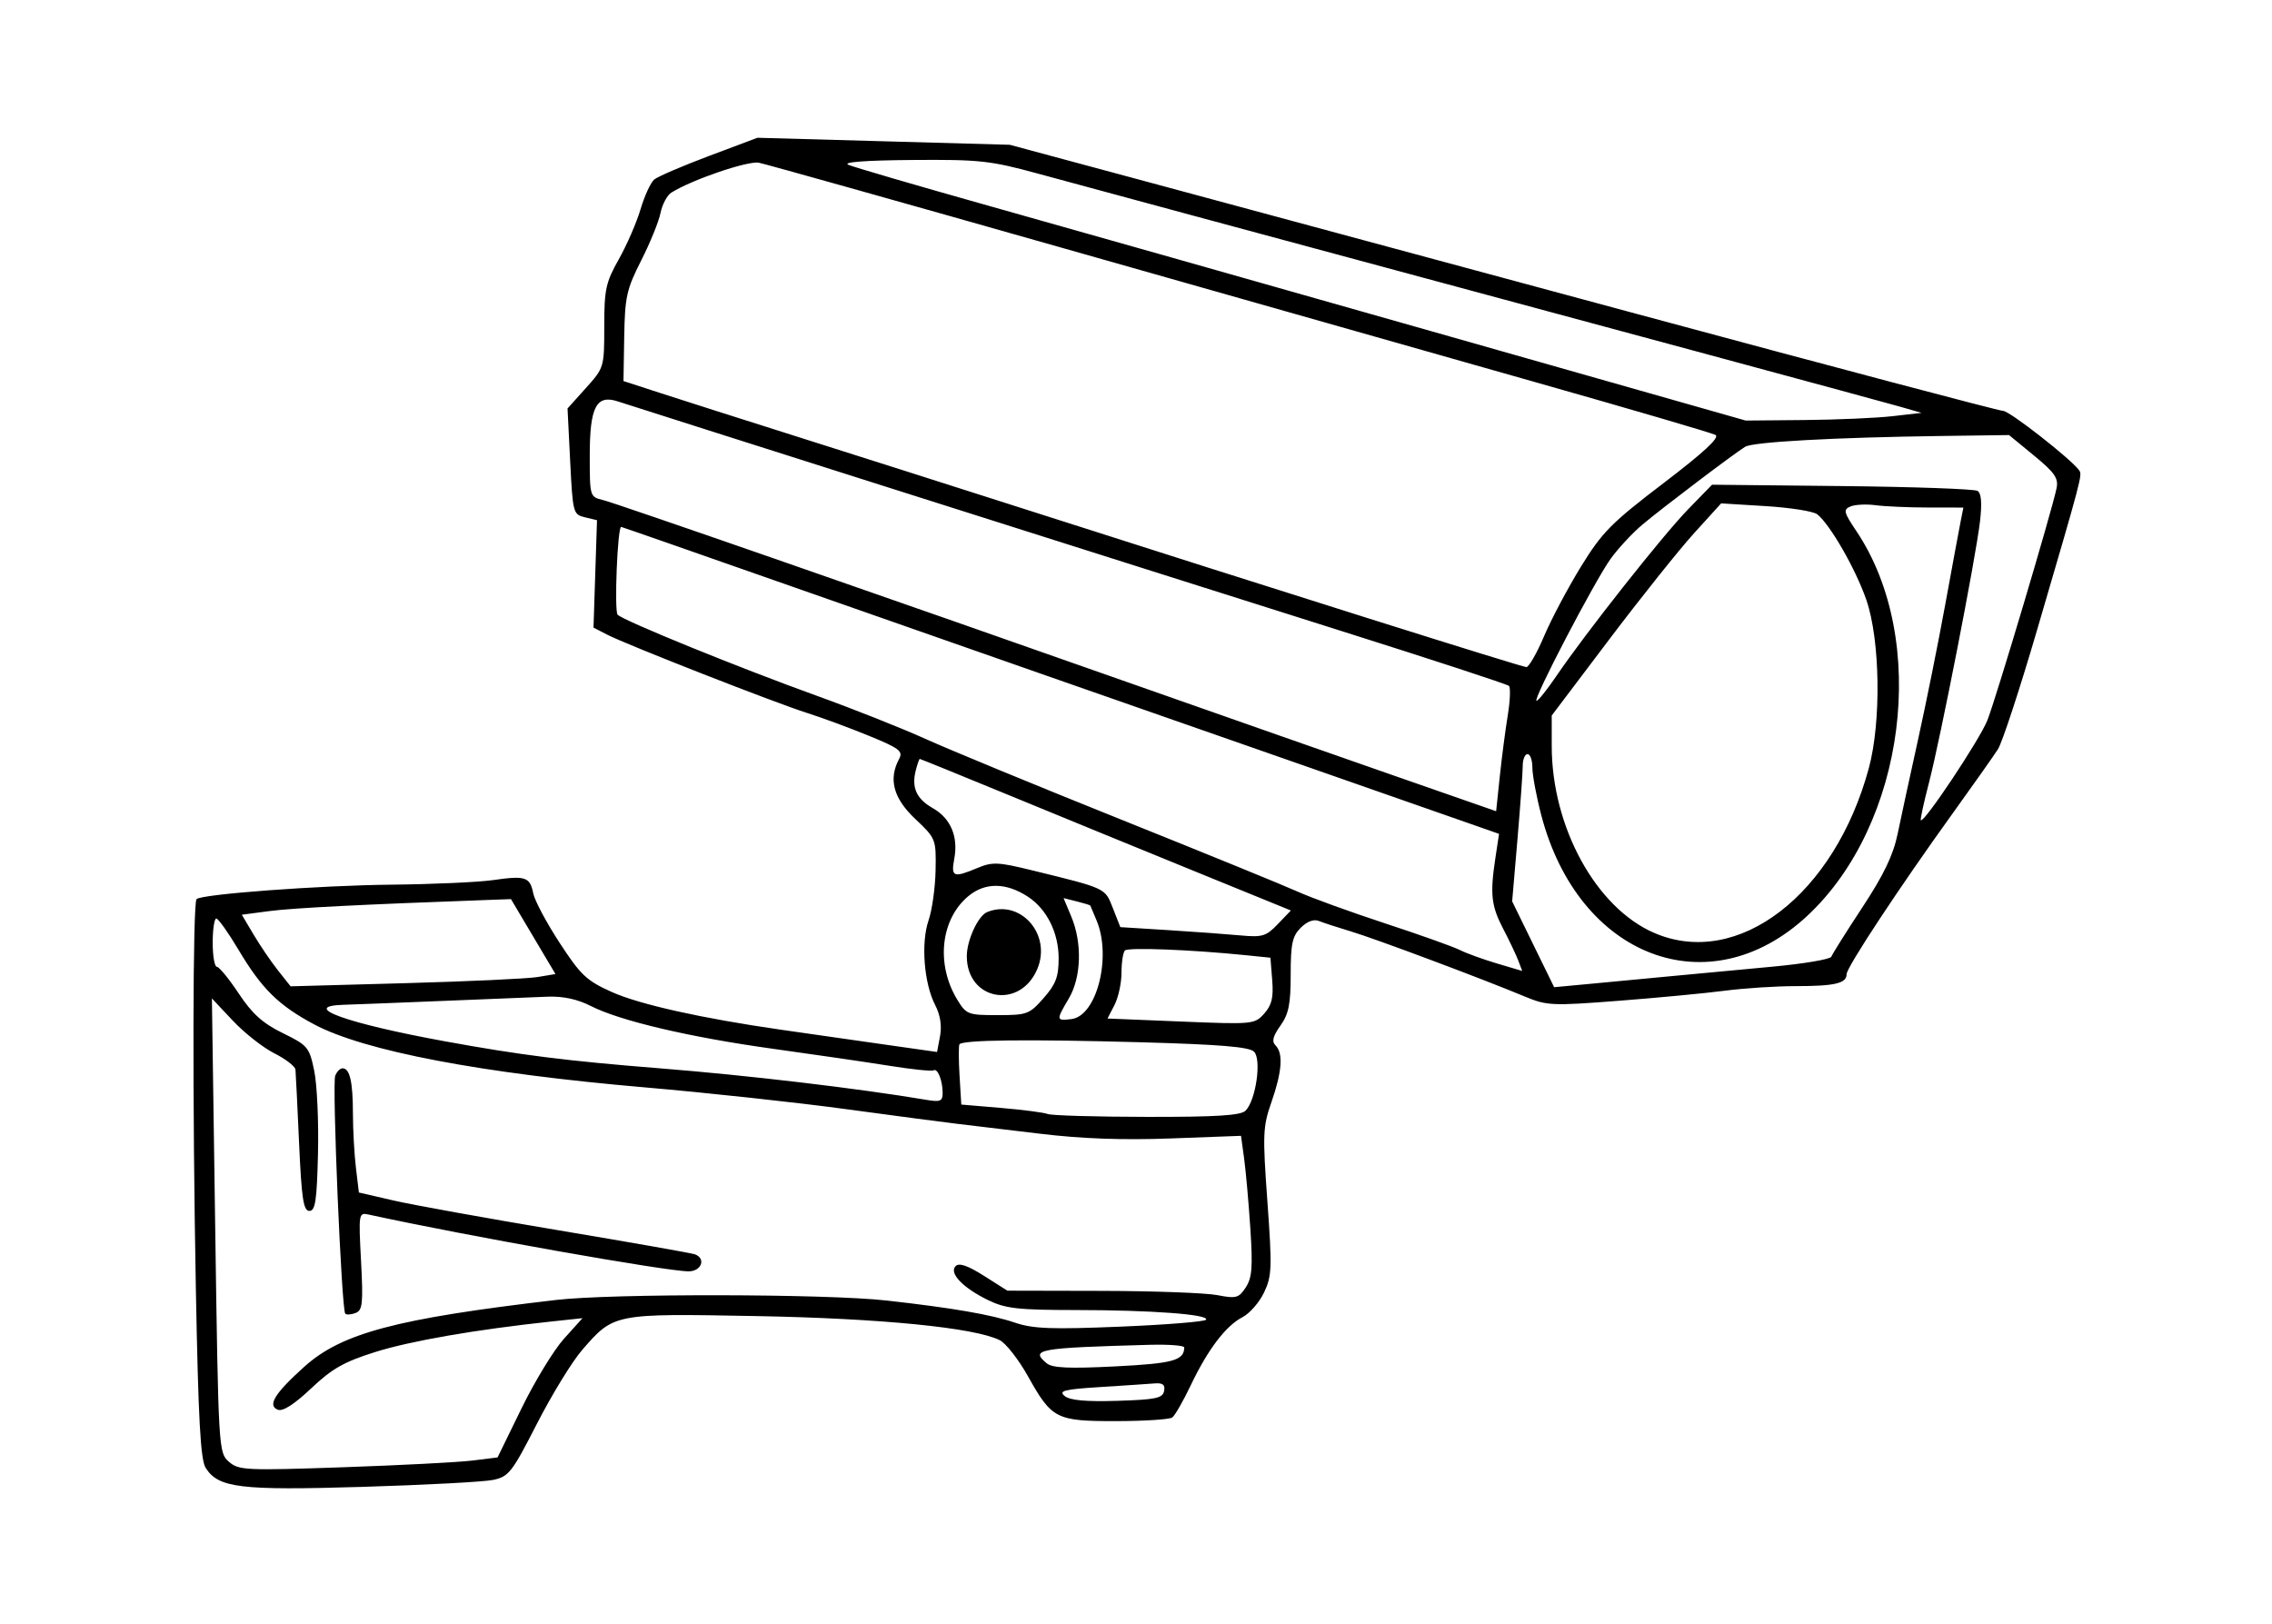 <?xml version="1.0" standalone="no"?>
   <!DOCTYPE svg PUBLIC "-//W3C//DTD SVG 1.1//EN" 
   "http://www.w3.org/Graphics/SVG/1.1/DTD/svg11.dtd"><svg id="svg" version="1.1" width="1410" height="1008" xmlns="http://www.w3.org/2000/svg"><path d="M440.060 96.773 C 423.560 102.972,408.251 109.547,406.040 111.382 C 403.828 113.217,400.000 121.517,397.533 129.826 C 395.065 138.134,388.986 152.127,384.023 160.921 C 375.945 175.234,375.000 179.592,375.000 202.522 C 375.000 227.951,374.918 228.225,363.604 240.817 L 352.208 253.500 353.854 286.376 C 355.457 318.384,355.698 319.298,363.000 321.044 L 370.500 322.838 369.415 356.168 L 368.329 389.499 376.915 393.919 C 389.073 400.178,481.238 436.271,501.000 442.512 C 510.075 445.378,527.271 451.729,539.214 456.626 C 558.336 464.467,560.574 466.191,557.964 471.068 C 551.253 483.606,554.441 495.426,567.985 508.227 C 580.819 520.357,580.966 520.727,580.624 540.000 C 580.433 550.725,578.471 564.757,576.264 571.182 C 571.452 585.185,573.413 610.295,580.369 623.746 C 583.544 629.886,584.597 636.600,583.392 643.022 L 581.543 652.876 545.022 647.678 C 524.935 644.819,497.700 640.925,484.500 639.025 C 435.483 631.968,396.998 623.392,379.786 615.691 C 364.042 608.646,360.431 605.251,347.317 585.162 C 339.202 572.730,331.834 558.919,330.944 554.471 C 328.890 544.198,326.181 543.299,306.000 546.195 C 296.925 547.497,268.575 548.773,243.000 549.031 C 198.151 549.482,125.058 554.905,121.980 558.008 C 119.623 560.384,119.398 684.529,121.543 799.500 C 123.064 881.030,124.428 905.949,127.645 910.982 C 135.604 923.437,148.875 925.045,224.883 922.765 C 263.722 921.600,300.225 919.659,306.000 918.451 C 315.745 916.412,317.705 913.900,333.275 883.484 C 342.502 865.460,355.106 844.902,361.284 837.800 C 381.061 815.065,380.771 815.122,469.266 816.762 C 546.850 818.200,604.956 823.955,620.445 831.734 C 624.265 833.653,632.148 843.730,637.963 854.129 C 652.829 880.711,655.391 882.009,692.918 881.954 C 710.288 881.929,725.850 880.916,727.500 879.704 C 729.150 878.492,734.295 869.539,738.934 859.809 C 749.580 837.477,760.703 822.825,771.086 817.455 C 775.544 815.150,781.580 808.230,784.499 802.078 C 789.333 791.891,789.516 786.848,786.546 745.695 C 783.531 703.907,783.719 699.256,789.044 684.000 C 795.637 665.113,796.478 653.678,791.631 648.831 C 789.139 646.339,789.920 643.134,794.631 636.518 C 799.779 629.289,801.000 623.205,801.000 604.787 C 801.000 585.717,802.017 580.983,807.232 575.768 C 811.151 571.849,815.327 570.287,818.482 571.560 C 821.242 572.673,830.250 575.611,838.500 578.089 C 853.792 582.682,919.669 607.349,946.122 618.386 C 959.975 624.166,963.047 624.308,1004.622 621.095 C 1028.755 619.230,1058.343 616.420,1070.373 614.852 C 1082.402 613.283,1102.205 612.000,1114.377 612.000 C 1138.697 612.000,1146.000 610.290,1146.000 604.594 C 1146.000 600.307,1178.799 550.611,1212.390 504.000 C 1224.876 486.675,1237.259 469.119,1239.908 464.987 C 1242.557 460.855,1253.423 427.780,1264.056 391.487 C 1292.102 295.752,1292.359 294.782,1290.343 291.919 C 1285.485 285.019,1247.116 255.000,1243.155 255.000 C 1240.677 255.000,1135.792 227.226,1010.075 193.280 C 884.359 159.333,746.665 122.176,704.088 110.708 L 626.676 89.856 548.368 87.678 L 470.060 85.500 440.060 96.773 M661.500 154.483 C 762.150 183.079,893.100 220.248,952.500 237.080 C 1011.900 253.912,1062.349 268.686,1064.608 269.912 C 1067.463 271.460,1057.616 280.600,1032.324 299.876 C 999.975 324.531,994.294 330.273,981.199 351.552 C 973.096 364.719,962.784 384.156,958.283 394.746 C 953.782 405.336,948.825 414.000,947.267 414.000 C 944.588 414.000,794.720 366.797,633.000 315.018 C 592.575 302.075,531.150 282.517,496.500 271.556 C 461.850 260.595,423.021 248.219,410.214 244.055 L 386.927 236.483 387.391 208.992 C 387.809 184.229,388.854 179.531,397.919 161.667 C 403.455 150.758,408.852 137.489,409.914 132.178 C 410.976 126.868,414.021 121.164,416.681 119.503 C 429.579 111.448,464.219 99.646,471.000 100.995 C 475.125 101.817,560.850 125.886,661.500 154.483 M644.173 107.755 C 661.953 112.608,704.175 124.038,738.000 133.155 C 1001.720 204.232,1167.583 249.058,1179.000 252.340 L 1192.500 256.221 1174.500 258.285 C 1164.600 259.420,1140.050 260.495,1119.944 260.674 L 1083.389 261.000 888.944 205.742 C 782.000 175.351,658.050 140.229,613.500 127.695 C 568.950 115.161,529.800 103.721,526.500 102.273 C 522.683 100.597,537.116 99.510,566.173 99.285 C 608.015 98.960,614.557 99.670,644.173 107.755 M561.000 305.611 C 654.225 335.204,776.400 373.909,832.500 391.621 C 888.600 409.333,935.378 424.652,936.452 425.662 C 937.525 426.673,937.190 434.925,935.707 444.000 C 934.224 453.075,931.996 470.164,930.756 481.975 L 928.500 503.450 864.000 480.967 C 828.525 468.601,763.725 445.888,720.000 430.493 C 540.467 367.283,381.998 312.214,374.250 310.342 C 366.047 308.361,366.000 308.202,366.000 282.661 C 366.000 252.495,370.077 244.684,383.496 249.144 C 387.898 250.607,467.775 276.017,561.000 305.611 M1262.317 282.750 C 1275.186 293.326,1277.570 296.779,1276.300 303.000 C 1273.440 317.006,1238.733 433.428,1233.372 447.000 C 1228.622 459.025,1194.004 511.004,1192.048 509.048 C 1191.621 508.621,1193.887 498.198,1197.083 485.886 C 1204.328 457.982,1226.136 346.336,1228.773 323.653 C 1230.105 312.191,1229.619 306.118,1227.250 304.655 C 1225.336 303.472,1187.482 302.124,1143.130 301.659 L 1062.490 300.815 1047.561 316.158 C 1031.930 332.220,983.842 393.085,965.940 419.462 C 960.198 427.923,954.636 434.880,953.581 434.923 C 950.771 435.036,989.649 360.526,999.579 346.768 C 1004.236 340.315,1013.098 330.782,1019.273 325.582 C 1031.311 315.445,1075.562 281.915,1083.000 277.295 C 1087.895 274.255,1138.140 271.478,1204.651 270.574 L 1246.803 270.000 1262.317 282.750 M1127.747 319.154 C 1135.757 325.465,1151.663 353.189,1158.262 372.340 C 1166.845 397.250,1167.586 447.927,1159.787 476.744 C 1138.545 555.242,1078.574 601.331,1026.709 579.019 C 990.502 563.443,963.000 513.315,963.000 462.897 L 963.000 444.055 998.734 396.777 C 1018.387 370.775,1042.044 341.152,1051.305 330.949 L 1068.142 312.399 1095.821 314.103 C 1111.045 315.041,1125.411 317.314,1127.747 319.154 M1196.488 314.967 L 1218.477 315.000 1216.834 323.250 C 1215.930 327.788,1211.618 351.075,1207.251 375.000 C 1202.884 398.925,1195.277 436.725,1190.345 459.000 C 1185.414 481.275,1179.709 507.600,1177.667 517.500 C 1174.948 530.684,1169.088 542.896,1155.763 563.144 C 1145.757 578.348,1137.105 592.108,1136.535 593.722 C 1135.966 595.336,1119.300 598.148,1099.500 599.969 C 1079.700 601.791,1051.350 604.447,1036.500 605.872 C 1021.650 607.298,999.375 609.409,987.000 610.565 L 964.500 612.667 951.472 586.026 L 938.444 559.385 941.722 521.029 C 943.525 499.933,945.000 479.372,945.000 475.337 C 945.000 471.301,946.350 468.000,948.000 468.000 C 949.650 468.000,951.000 471.804,951.000 476.453 C 951.000 481.102,953.499 494.423,956.553 506.056 C 979.713 594.270,1060.542 624.948,1121.354 568.605 C 1182.706 511.762,1197.416 397.107,1152.025 329.545 C 1144.192 317.884,1143.805 316.269,1148.381 314.322 C 1151.196 313.124,1158.225 312.772,1164.000 313.539 C 1169.775 314.306,1184.395 314.949,1196.488 314.967 M489.331 363.241 C 546.074 383.173,616.800 407.947,646.500 418.294 C 676.200 428.641,752.206 455.195,815.402 477.303 L 930.304 517.500 928.034 532.500 C 924.639 554.933,925.441 562.173,932.907 576.479 C 936.645 583.640,940.826 592.444,942.199 596.043 L 944.694 602.586 929.097 597.967 C 920.519 595.427,910.125 591.655,906.000 589.585 C 901.875 587.515,880.950 580.062,859.500 573.023 C 838.050 565.983,813.750 557.164,805.500 553.424 C 797.250 549.684,747.975 529.571,696.000 508.729 C 644.025 487.887,589.350 465.344,574.500 458.634 C 559.650 451.923,529.275 439.868,507.000 431.844 C 458.912 414.521,387.095 385.295,383.305 381.505 C 381.116 379.316,383.216 327.000,385.493 327.000 C 385.861 327.000,432.588 343.308,489.331 363.241 M627.022 493.851 C 657.535 506.419,709.188 527.581,741.807 540.878 L 801.114 565.053 793.030 573.491 C 785.756 581.083,783.421 581.786,769.723 580.510 C 761.350 579.730,741.175 578.257,724.888 577.238 L 695.276 575.386 690.676 563.675 C 685.675 550.944,686.888 551.515,640.736 540.184 C 619.426 534.952,615.902 534.796,606.619 538.675 C 591.649 544.930,590.088 544.300,592.233 532.870 C 594.788 519.249,589.960 507.833,579.019 501.626 C 568.802 495.829,565.620 488.908,568.286 478.283 C 569.292 474.278,570.436 471.000,570.830 471.000 C 571.223 471.000,596.510 481.283,627.022 493.851 M637.961 556.526 C 649.628 564.171,656.976 578.892,656.989 594.646 C 656.998 606.199,655.294 610.734,647.689 619.396 C 638.849 629.464,637.406 630.000,619.145 630.000 C 600.702 630.000,599.671 629.603,594.042 620.348 C 580.775 598.532,583.708 570.669,600.784 556.300 C 611.234 547.508,624.318 547.587,637.961 556.526 M330.909 581.250 L 344.715 604.500 333.607 606.358 C 327.498 607.380,290.517 609.095,251.426 610.168 L 180.352 612.120 172.570 602.310 C 168.291 596.915,161.477 586.916,157.428 580.091 L 150.067 567.683 167.284 565.412 C 181.670 563.514,224.793 561.321,303.302 558.497 L 317.103 558.000 330.909 581.250 M676.636 561.994 C 676.718 562.272,678.408 566.276,680.393 570.891 C 690.088 593.445,680.760 630.550,664.917 632.449 C 655.368 633.594,655.319 633.192,663.346 619.587 C 671.060 606.513,671.697 585.262,664.865 568.912 L 660.038 557.359 668.263 559.423 C 672.787 560.559,676.555 561.715,676.636 561.994 M612.687 566.008 C 607.022 568.287,600.000 583.473,600.000 593.446 C 600.000 620.933,633.106 626.838,643.794 601.259 C 652.743 579.840,633.239 557.739,612.687 566.008 M148.027 589.467 C 162.409 613.625,172.912 623.985,194.907 635.708 C 225.993 652.277,298.621 666.109,400.500 674.864 C 438.450 678.125,494.475 684.189,525.000 688.339 C 555.525 692.489,586.575 696.588,594.000 697.448 C 601.425 698.308,624.482 701.066,645.237 703.577 C 671.105 706.707,696.688 707.634,726.573 706.524 L 770.171 704.905 772.109 719.044 C 773.175 726.821,774.910 746.351,775.965 762.445 C 777.537 786.439,777.024 793.016,773.115 798.982 C 768.781 805.597,767.174 806.031,755.424 803.760 C 748.316 802.386,716.102 801.203,683.837 801.131 L 625.175 801.000 610.680 791.808 C 600.640 785.441,595.225 783.575,593.063 785.737 C 588.744 790.056,597.591 799.298,613.344 806.924 C 624.097 812.130,631.880 813.003,667.697 813.021 C 714.381 813.045,750.521 815.730,748.486 819.023 C 747.748 820.217,723.824 822.154,695.322 823.328 C 652.644 825.086,641.118 824.655,630.000 820.889 C 615.051 815.824,591.375 811.735,550.223 807.113 C 512.874 802.917,379.892 802.697,345.000 806.774 C 245.795 818.363,212.088 827.312,188.811 848.239 C 170.440 864.757,165.788 872.339,172.457 874.898 C 175.542 876.083,182.680 871.499,193.109 861.635 C 206.052 849.394,213.504 845.160,232.773 839.098 C 254.809 832.166,295.243 825.154,342.000 820.157 L 361.500 818.073 350.039 830.779 C 343.735 837.767,331.874 857.213,323.680 873.992 L 308.781 904.500 293.141 906.430 C 284.538 907.492,248.475 909.363,213.000 910.588 C 152.301 912.684,148.119 912.482,142.035 907.157 C 135.644 901.565,135.547 899.887,133.537 760.567 L 131.504 619.634 144.502 633.454 C 151.651 641.055,163.238 650.165,170.250 653.698 C 177.263 657.231,183.165 661.782,183.366 663.811 C 183.567 665.840,184.580 686.400,185.616 709.500 C 187.163 743.996,188.304 751.500,192.000 751.500 C 195.701 751.500,196.651 745.145,197.350 715.707 C 197.817 696.020,196.763 672.994,195.008 664.536 C 191.966 649.884,191.045 648.782,175.485 641.150 C 163.003 635.028,156.563 629.237,148.153 616.571 C 142.102 607.457,135.992 600.000,134.575 600.000 C 133.159 600.000,132.000 593.250,132.000 585.000 C 132.000 576.750,133.013 570.024,134.250 570.052 C 135.488 570.081,141.687 578.818,148.027 589.467 M772.962 592.789 L 788.424 594.360 789.533 608.302 C 790.394 619.118,789.281 623.767,784.571 629.037 C 778.617 635.701,777.624 635.795,732.905 633.966 L 687.311 632.101 691.655 623.699 C 694.045 619.079,696.000 610.056,696.000 603.649 C 696.000 597.242,696.960 591.040,698.134 589.866 C 700.158 587.842,739.348 589.373,772.962 592.789 M366.556 624.283 C 384.783 633.582,428.225 643.774,480.340 650.977 C 505.728 654.486,537.947 659.190,551.938 661.431 C 565.929 663.671,578.275 664.948,579.373 664.269 C 581.872 662.725,585.000 670.571,585.000 678.381 C 585.000 683.364,583.497 684.019,575.250 682.629 C 532.740 675.466,464.219 667.356,409.500 663.011 C 351.709 658.422,323.228 654.840,276.000 646.222 C 215.211 635.129,185.544 624.443,213.150 623.585 C 220.493 623.357,248.775 622.253,276.000 621.131 C 303.225 620.010,331.966 618.847,339.870 618.546 C 349.424 618.183,358.366 620.105,366.556 624.283 M707.374 646.820 C 757.221 648.203,775.270 649.699,778.264 652.692 C 783.048 657.477,779.389 682.897,772.995 689.291 C 770.021 692.265,755.123 693.205,711.868 693.147 C 680.411 693.105,652.679 692.305,650.241 691.369 C 647.804 690.434,634.732 688.731,621.193 687.584 L 596.577 685.500 595.495 667.629 C 594.900 657.800,594.874 649.025,595.436 648.129 C 597.176 645.356,637.618 644.883,707.374 646.820 M208.028 667.647 C 206.035 672.841,211.961 812.961,214.271 815.271 C 215.080 816.080,217.972 815.885,220.699 814.839 C 225.008 813.185,225.449 808.974,224.065 782.664 C 222.494 752.791,222.559 752.410,228.987 753.811 C 289.677 767.038,413.476 789.000,427.346 789.000 C 435.355 789.000,438.305 781.020,431.250 778.440 C 429.188 777.686,391.050 770.968,346.500 763.511 C 301.950 756.055,255.876 747.731,244.113 745.014 L 222.726 740.074 220.889 724.787 C 219.879 716.379,219.040 701.173,219.026 690.995 C 218.998 671.308,217.087 663.000,212.585 663.000 C 211.060 663.000,209.009 665.091,208.028 667.647 M734.954 836.250 C 734.789 844.327,728.065 846.172,692.160 847.992 C 663.477 849.446,653.093 848.982,649.609 846.090 C 639.139 837.401,643.989 836.526,713.250 834.604 C 725.213 834.272,734.979 835.013,734.954 836.250 M722.436 863.250 C 721.579 867.727,717.305 868.628,693.414 869.367 C 673.857 869.971,663.981 869.065,660.711 866.367 C 656.789 863.130,660.379 862.226,682.763 860.817 C 697.468 859.891,712.636 858.879,716.470 858.567 C 721.642 858.146,723.181 859.354,722.436 863.250 " stroke="none" fill="black" fill-rule="evenodd"/></svg>